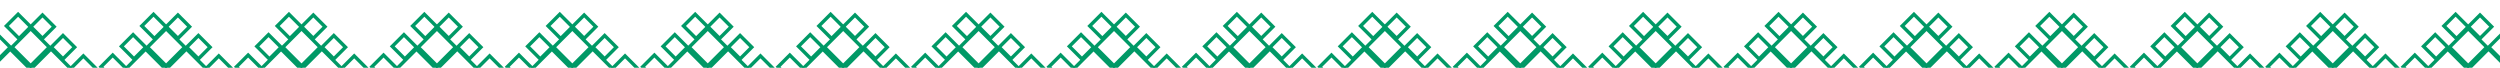<svg width="1440" height="39" viewBox="0 0 1440 39" fill="none" xmlns="http://www.w3.org/2000/svg">
<rect width="1482.01" height="78.001" transform="translate(-21.31)" fill="url(#paint0_linear_277_5223)"/>
<rect x="17.665" y="16.46" width="15.171" height="15.171" transform="rotate(45 17.665 16.46)" stroke="#009966" stroke-width="2"/>
<rect x="29.373" y="28.168" width="15.279" height="15.279" transform="rotate(45 29.373 28.168)" stroke="#009966" stroke-width="2"/>
<rect x="5.881" y="28.244" width="15.171" height="15.171" transform="rotate(45 5.881 28.244)" stroke="#009966" stroke-width="2"/>
<rect x="17.589" y="39.952" width="15.279" height="15.279" transform="rotate(45 17.589 39.952)" stroke="#009966" stroke-width="2"/>
<rect x="24.471" y="8.654" width="9.519" height="9.519" transform="rotate(45 24.471 8.654)" stroke="#009966" stroke-width="2"/>
<rect x="36.273" y="20.456" width="9.519" height="9.519" transform="rotate(45 36.273 20.456)" stroke="#009966" stroke-width="2"/>
<rect x="1.414" width="10.265" height="9.519" transform="matrix(0.707 0.707 0.707 -0.707 40.286 37.932)" stroke="#009966" stroke-width="2"/>
<rect x="1.414" width="10.265" height="9.519" transform="matrix(0.707 0.707 0.707 -0.707 2.695 13.952)" stroke="#009966" stroke-width="2"/>
<rect x="1.414" width="10.265" height="9.519" transform="matrix(0.707 0.707 0.707 -0.707 -9.061 25.706)" stroke="#009966" stroke-width="2"/>
<rect x="95.665" y="16.46" width="15.171" height="15.171" transform="rotate(45 95.665 16.46)" stroke="#009966" stroke-width="2"/>
<rect x="107.374" y="28.168" width="15.279" height="15.279" transform="rotate(45 107.374 28.168)" stroke="#009966" stroke-width="2"/>
<rect x="83.881" y="28.244" width="15.171" height="15.171" transform="rotate(45 83.881 28.244)" stroke="#009966" stroke-width="2"/>
<rect x="95.59" y="39.952" width="15.279" height="15.279" transform="rotate(45 95.59 39.952)" stroke="#009966" stroke-width="2"/>
<rect x="102.471" y="8.654" width="9.519" height="9.519" transform="rotate(45 102.471 8.654)" stroke="#009966" stroke-width="2"/>
<rect x="114.273" y="20.456" width="9.519" height="9.519" transform="rotate(45 114.273 20.456)" stroke="#009966" stroke-width="2"/>
<rect x="1.414" width="10.265" height="9.519" transform="matrix(0.707 0.707 0.707 -0.707 118.287 37.932)" stroke="#009966" stroke-width="2"/>
<rect x="1.414" width="10.265" height="9.519" transform="matrix(0.707 0.707 0.707 -0.707 80.695 13.952)" stroke="#009966" stroke-width="2"/>
<rect x="1.414" width="10.265" height="9.519" transform="matrix(0.707 0.707 0.707 -0.707 68.939 25.706)" stroke="#009966" stroke-width="2"/>
<rect x="64.916" y="31.731" width="10.265" height="9.519" transform="rotate(45 64.916 31.731)" stroke="#009966" stroke-width="2"/>
<rect x="173.666" y="16.46" width="15.171" height="15.171" transform="rotate(45 173.666 16.46)" stroke="#009966" stroke-width="2"/>
<rect x="185.375" y="28.168" width="15.279" height="15.279" transform="rotate(45 185.375 28.168)" stroke="#009966" stroke-width="2"/>
<rect x="161.882" y="28.244" width="15.171" height="15.171" transform="rotate(45 161.882 28.244)" stroke="#009966" stroke-width="2"/>
<rect x="173.59" y="39.952" width="15.279" height="15.279" transform="rotate(45 173.59 39.952)" stroke="#009966" stroke-width="2"/>
<rect x="180.472" y="8.654" width="9.519" height="9.519" transform="rotate(45 180.472 8.654)" stroke="#009966" stroke-width="2"/>
<rect x="192.274" y="20.456" width="9.519" height="9.519" transform="rotate(45 192.274 20.456)" stroke="#009966" stroke-width="2"/>
<rect x="1.414" width="10.265" height="9.519" transform="matrix(0.707 0.707 0.707 -0.707 196.288 37.932)" stroke="#009966" stroke-width="2"/>
<rect x="1.414" width="10.265" height="9.519" transform="matrix(0.707 0.707 0.707 -0.707 158.696 13.952)" stroke="#009966" stroke-width="2"/>
<rect x="1.414" width="10.265" height="9.519" transform="matrix(0.707 0.707 0.707 -0.707 146.94 25.706)" stroke="#009966" stroke-width="2"/>
<rect x="142.917" y="31.731" width="10.265" height="9.519" transform="rotate(45 142.917 31.731)" stroke="#009966" stroke-width="2"/>
<rect x="251.667" y="16.46" width="15.171" height="15.171" transform="rotate(45 251.667 16.46)" stroke="#009966" stroke-width="2"/>
<rect x="263.375" y="28.168" width="15.279" height="15.279" transform="rotate(45 263.375 28.168)" stroke="#009966" stroke-width="2"/>
<rect x="239.883" y="28.244" width="15.171" height="15.171" transform="rotate(45 239.883 28.244)" stroke="#009966" stroke-width="2"/>
<rect x="251.591" y="39.952" width="15.279" height="15.279" transform="rotate(45 251.591 39.952)" stroke="#009966" stroke-width="2"/>
<rect x="258.472" y="8.654" width="9.519" height="9.519" transform="rotate(45 258.472 8.654)" stroke="#009966" stroke-width="2"/>
<rect x="270.275" y="20.456" width="9.519" height="9.519" transform="rotate(45 270.275 20.456)" stroke="#009966" stroke-width="2"/>
<rect x="1.414" width="10.265" height="9.519" transform="matrix(0.707 0.707 0.707 -0.707 274.288 37.932)" stroke="#009966" stroke-width="2"/>
<rect x="1.414" width="10.265" height="9.519" transform="matrix(0.707 0.707 0.707 -0.707 236.696 13.952)" stroke="#009966" stroke-width="2"/>
<rect x="1.414" width="10.265" height="9.519" transform="matrix(0.707 0.707 0.707 -0.707 224.941 25.706)" stroke="#009966" stroke-width="2"/>
<rect x="220.917" y="31.731" width="10.265" height="9.519" transform="rotate(45 220.917 31.731)" stroke="#009966" stroke-width="2"/>
<rect x="329.667" y="16.46" width="15.171" height="15.171" transform="rotate(45 329.667 16.46)" stroke="#009966" stroke-width="2"/>
<rect x="341.376" y="28.168" width="15.279" height="15.279" transform="rotate(45 341.376 28.168)" stroke="#009966" stroke-width="2"/>
<rect x="317.883" y="28.244" width="15.171" height="15.171" transform="rotate(45 317.883 28.244)" stroke="#009966" stroke-width="2"/>
<rect x="329.591" y="39.952" width="15.279" height="15.279" transform="rotate(45 329.591 39.952)" stroke="#009966" stroke-width="2"/>
<rect x="336.473" y="8.654" width="9.519" height="9.519" transform="rotate(45 336.473 8.654)" stroke="#009966" stroke-width="2"/>
<rect x="348.275" y="20.456" width="9.519" height="9.519" transform="rotate(45 348.275 20.456)" stroke="#009966" stroke-width="2"/>
<rect x="1.414" width="10.265" height="9.519" transform="matrix(0.707 0.707 0.707 -0.707 352.289 37.932)" stroke="#009966" stroke-width="2"/>
<rect x="1.414" width="10.265" height="9.519" transform="matrix(0.707 0.707 0.707 -0.707 314.697 13.952)" stroke="#009966" stroke-width="2"/>
<rect x="1.414" width="10.265" height="9.519" transform="matrix(0.707 0.707 0.707 -0.707 302.941 25.706)" stroke="#009966" stroke-width="2"/>
<rect x="298.918" y="31.731" width="10.265" height="9.519" transform="rotate(45 298.918 31.731)" stroke="#009966" stroke-width="2"/>
<rect x="407.668" y="16.46" width="15.171" height="15.171" transform="rotate(45 407.668 16.46)" stroke="#009966" stroke-width="2"/>
<rect x="419.376" y="28.168" width="15.279" height="15.279" transform="rotate(45 419.376 28.168)" stroke="#009966" stroke-width="2"/>
<rect x="395.884" y="28.244" width="15.171" height="15.171" transform="rotate(45 395.884 28.244)" stroke="#009966" stroke-width="2"/>
<rect x="407.592" y="39.952" width="15.279" height="15.279" transform="rotate(45 407.592 39.952)" stroke="#009966" stroke-width="2"/>
<rect x="414.473" y="8.654" width="9.519" height="9.519" transform="rotate(45 414.473 8.654)" stroke="#009966" stroke-width="2"/>
<rect x="426.276" y="20.456" width="9.519" height="9.519" transform="rotate(45 426.276 20.456)" stroke="#009966" stroke-width="2"/>
<rect x="1.414" width="10.265" height="9.519" transform="matrix(0.707 0.707 0.707 -0.707 430.289 37.932)" stroke="#009966" stroke-width="2"/>
<rect x="1.414" width="10.265" height="9.519" transform="matrix(0.707 0.707 0.707 -0.707 392.698 13.952)" stroke="#009966" stroke-width="2"/>
<rect x="1.414" width="10.265" height="9.519" transform="matrix(0.707 0.707 0.707 -0.707 380.942 25.706)" stroke="#009966" stroke-width="2"/>
<rect x="376.918" y="31.731" width="10.265" height="9.519" transform="rotate(45 376.918 31.731)" stroke="#009966" stroke-width="2"/>
<rect x="485.668" y="16.46" width="15.171" height="15.171" transform="rotate(45 485.668 16.46)" stroke="#009966" stroke-width="2"/>
<rect x="497.377" y="28.168" width="15.279" height="15.279" transform="rotate(45 497.377 28.168)" stroke="#009966" stroke-width="2"/>
<rect x="473.884" y="28.244" width="15.171" height="15.171" transform="rotate(45 473.884 28.244)" stroke="#009966" stroke-width="2"/>
<rect x="485.593" y="39.952" width="15.279" height="15.279" transform="rotate(45 485.593 39.952)" stroke="#009966" stroke-width="2"/>
<rect x="492.474" y="8.654" width="9.519" height="9.519" transform="rotate(45 492.474 8.654)" stroke="#009966" stroke-width="2"/>
<rect x="504.276" y="20.456" width="9.519" height="9.519" transform="rotate(45 504.276 20.456)" stroke="#009966" stroke-width="2"/>
<rect x="1.414" width="10.265" height="9.519" transform="matrix(0.707 0.707 0.707 -0.707 508.29 37.932)" stroke="#009966" stroke-width="2"/>
<rect x="1.414" width="10.265" height="9.519" transform="matrix(0.707 0.707 0.707 -0.707 470.698 13.952)" stroke="#009966" stroke-width="2"/>
<rect x="1.414" width="10.265" height="9.519" transform="matrix(0.707 0.707 0.707 -0.707 458.943 25.706)" stroke="#009966" stroke-width="2"/>
<rect x="454.919" y="31.731" width="10.265" height="9.519" transform="rotate(45 454.919 31.731)" stroke="#009966" stroke-width="2"/>
<rect x="563.669" y="16.46" width="15.171" height="15.171" transform="rotate(45 563.669 16.46)" stroke="#009966" stroke-width="2"/>
<rect x="575.378" y="28.168" width="15.279" height="15.279" transform="rotate(45 575.378 28.168)" stroke="#009966" stroke-width="2"/>
<rect x="551.885" y="28.244" width="15.171" height="15.171" transform="rotate(45 551.885 28.244)" stroke="#009966" stroke-width="2"/>
<rect x="563.593" y="39.952" width="15.279" height="15.279" transform="rotate(45 563.593 39.952)" stroke="#009966" stroke-width="2"/>
<rect x="570.475" y="8.654" width="9.519" height="9.519" transform="rotate(45 570.475 8.654)" stroke="#009966" stroke-width="2"/>
<rect x="582.277" y="20.456" width="9.519" height="9.519" transform="rotate(45 582.277 20.456)" stroke="#009966" stroke-width="2"/>
<rect x="1.414" width="10.265" height="9.519" transform="matrix(0.707 0.707 0.707 -0.707 586.291 37.932)" stroke="#009966" stroke-width="2"/>
<rect x="1.414" width="10.265" height="9.519" transform="matrix(0.707 0.707 0.707 -0.707 548.699 13.952)" stroke="#009966" stroke-width="2"/>
<rect x="1.414" width="10.265" height="9.519" transform="matrix(0.707 0.707 0.707 -0.707 536.943 25.706)" stroke="#009966" stroke-width="2"/>
<rect x="532.92" y="31.731" width="10.265" height="9.519" transform="rotate(45 532.92 31.731)" stroke="#009966" stroke-width="2"/>
<rect x="641.67" y="16.46" width="15.171" height="15.171" transform="rotate(45 641.67 16.46)" stroke="#009966" stroke-width="2"/>
<rect x="653.378" y="28.168" width="15.279" height="15.279" transform="rotate(45 653.378 28.168)" stroke="#009966" stroke-width="2"/>
<rect x="629.885" y="28.244" width="15.171" height="15.171" transform="rotate(45 629.885 28.244)" stroke="#009966" stroke-width="2"/>
<rect x="641.594" y="39.952" width="15.279" height="15.279" transform="rotate(45 641.594 39.952)" stroke="#009966" stroke-width="2"/>
<rect x="648.475" y="8.654" width="9.519" height="9.519" transform="rotate(45 648.475 8.654)" stroke="#009966" stroke-width="2"/>
<rect x="660.277" y="20.456" width="9.519" height="9.519" transform="rotate(45 660.277 20.456)" stroke="#009966" stroke-width="2"/>
<rect x="1.414" width="10.265" height="9.519" transform="matrix(0.707 0.707 0.707 -0.707 664.291 37.932)" stroke="#009966" stroke-width="2"/>
<rect x="1.414" width="10.265" height="9.519" transform="matrix(0.707 0.707 0.707 -0.707 626.699 13.952)" stroke="#009966" stroke-width="2"/>
<rect x="1.414" width="10.265" height="9.519" transform="matrix(0.707 0.707 0.707 -0.707 614.944 25.706)" stroke="#009966" stroke-width="2"/>
<rect x="610.92" y="31.731" width="10.265" height="9.519" transform="rotate(45 610.92 31.731)" stroke="#009966" stroke-width="2"/>
<rect x="719.67" y="16.46" width="15.171" height="15.171" transform="rotate(45 719.67 16.46)" stroke="#009966" stroke-width="2"/>
<rect x="731.379" y="28.168" width="15.279" height="15.279" transform="rotate(45 731.379 28.168)" stroke="#009966" stroke-width="2"/>
<rect x="707.886" y="28.244" width="15.171" height="15.171" transform="rotate(45 707.886 28.244)" stroke="#009966" stroke-width="2"/>
<rect x="719.594" y="39.952" width="15.279" height="15.279" transform="rotate(45 719.594 39.952)" stroke="#009966" stroke-width="2"/>
<rect x="726.476" y="8.654" width="9.519" height="9.519" transform="rotate(45 726.476 8.654)" stroke="#009966" stroke-width="2"/>
<rect x="738.278" y="20.456" width="9.519" height="9.519" transform="rotate(45 738.278 20.456)" stroke="#009966" stroke-width="2"/>
<rect x="1.414" width="10.265" height="9.519" transform="matrix(0.707 0.707 0.707 -0.707 742.292 37.932)" stroke="#009966" stroke-width="2"/>
<rect x="1.414" width="10.265" height="9.519" transform="matrix(0.707 0.707 0.707 -0.707 704.7 13.952)" stroke="#009966" stroke-width="2"/>
<rect x="1.414" width="10.265" height="9.519" transform="matrix(0.707 0.707 0.707 -0.707 692.944 25.706)" stroke="#009966" stroke-width="2"/>
<rect x="688.921" y="31.731" width="10.265" height="9.519" transform="rotate(45 688.921 31.731)" stroke="#009966" stroke-width="2"/>
<rect x="797.671" y="16.46" width="15.171" height="15.171" transform="rotate(45 797.671 16.46)" stroke="#009966" stroke-width="2"/>
<rect x="809.379" y="28.168" width="15.279" height="15.279" transform="rotate(45 809.379 28.168)" stroke="#009966" stroke-width="2"/>
<rect x="785.887" y="28.244" width="15.171" height="15.171" transform="rotate(45 785.887 28.244)" stroke="#009966" stroke-width="2"/>
<rect x="797.595" y="39.952" width="15.279" height="15.279" transform="rotate(45 797.595 39.952)" stroke="#009966" stroke-width="2"/>
<rect x="804.476" y="8.654" width="9.519" height="9.519" transform="rotate(45 804.476 8.654)" stroke="#009966" stroke-width="2"/>
<rect x="816.279" y="20.456" width="9.519" height="9.519" transform="rotate(45 816.279 20.456)" stroke="#009966" stroke-width="2"/>
<rect x="1.414" width="10.265" height="9.519" transform="matrix(0.707 0.707 0.707 -0.707 820.292 37.932)" stroke="#009966" stroke-width="2"/>
<rect x="1.414" width="10.265" height="9.519" transform="matrix(0.707 0.707 0.707 -0.707 782.7 13.952)" stroke="#009966" stroke-width="2"/>
<rect x="1.414" width="10.265" height="9.519" transform="matrix(0.707 0.707 0.707 -0.707 770.945 25.706)" stroke="#009966" stroke-width="2"/>
<rect x="766.921" y="31.731" width="10.265" height="9.519" transform="rotate(45 766.921 31.731)" stroke="#009966" stroke-width="2"/>
<rect x="875.671" y="16.459" width="15.171" height="15.171" transform="rotate(45 875.671 16.459)" stroke="#009966" stroke-width="2"/>
<rect x="887.379" y="28.168" width="15.279" height="15.279" transform="rotate(45 887.379 28.168)" stroke="#009966" stroke-width="2"/>
<rect x="863.887" y="28.244" width="15.171" height="15.171" transform="rotate(45 863.887 28.244)" stroke="#009966" stroke-width="2"/>
<rect x="875.595" y="39.952" width="15.279" height="15.279" transform="rotate(45 875.595 39.952)" stroke="#009966" stroke-width="2"/>
<rect x="882.477" y="8.654" width="9.519" height="9.519" transform="rotate(45 882.477 8.654)" stroke="#009966" stroke-width="2"/>
<rect x="894.279" y="20.456" width="9.519" height="9.519" transform="rotate(45 894.279 20.456)" stroke="#009966" stroke-width="2"/>
<rect x="1.414" width="10.265" height="9.519" transform="matrix(0.707 0.707 0.707 -0.707 898.293 37.932)" stroke="#009966" stroke-width="2"/>
<rect x="1.414" width="10.265" height="9.519" transform="matrix(0.707 0.707 0.707 -0.707 860.701 13.951)" stroke="#009966" stroke-width="2"/>
<rect x="1.414" width="10.265" height="9.519" transform="matrix(0.707 0.707 0.707 -0.707 848.945 25.706)" stroke="#009966" stroke-width="2"/>
<rect x="844.922" y="31.731" width="10.265" height="9.519" transform="rotate(45 844.922 31.731)" stroke="#009966" stroke-width="2"/>
<rect x="953.672" y="16.459" width="15.171" height="15.171" transform="rotate(45 953.672 16.459)" stroke="#009966" stroke-width="2"/>
<rect x="965.38" y="28.168" width="15.279" height="15.279" transform="rotate(45 965.38 28.168)" stroke="#009966" stroke-width="2"/>
<rect x="941.887" y="28.244" width="15.171" height="15.171" transform="rotate(45 941.887 28.244)" stroke="#009966" stroke-width="2"/>
<rect x="953.596" y="39.952" width="15.279" height="15.279" transform="rotate(45 953.596 39.952)" stroke="#009966" stroke-width="2"/>
<rect x="960.477" y="8.654" width="9.519" height="9.519" transform="rotate(45 960.477 8.654)" stroke="#009966" stroke-width="2"/>
<rect x="972.28" y="20.456" width="9.519" height="9.519" transform="rotate(45 972.28 20.456)" stroke="#009966" stroke-width="2"/>
<rect x="1.414" width="10.265" height="9.519" transform="matrix(0.707 0.707 0.707 -0.707 976.293 37.932)" stroke="#009966" stroke-width="2"/>
<rect x="1.414" width="10.265" height="9.519" transform="matrix(0.707 0.707 0.707 -0.707 938.701 13.951)" stroke="#009966" stroke-width="2"/>
<rect x="1.414" width="10.265" height="9.519" transform="matrix(0.707 0.707 0.707 -0.707 926.946 25.706)" stroke="#009966" stroke-width="2"/>
<rect x="922.922" y="31.731" width="10.265" height="9.519" transform="rotate(45 922.922 31.731)" stroke="#009966" stroke-width="2"/>
<rect x="1031.67" y="16.459" width="15.171" height="15.171" transform="rotate(45 1031.67 16.459)" stroke="#009966" stroke-width="2"/>
<rect x="1043.38" y="28.168" width="15.279" height="15.279" transform="rotate(45 1043.38 28.168)" stroke="#009966" stroke-width="2"/>
<rect x="1019.89" y="28.244" width="15.171" height="15.171" transform="rotate(45 1019.89 28.244)" stroke="#009966" stroke-width="2"/>
<rect x="1031.6" y="39.952" width="15.279" height="15.279" transform="rotate(45 1031.6 39.952)" stroke="#009966" stroke-width="2"/>
<rect x="1038.48" y="8.654" width="9.519" height="9.519" transform="rotate(45 1038.48 8.654)" stroke="#009966" stroke-width="2"/>
<rect x="1050.28" y="20.456" width="9.519" height="9.519" transform="rotate(45 1050.28 20.456)" stroke="#009966" stroke-width="2"/>
<rect x="1.414" width="10.265" height="9.519" transform="matrix(0.707 0.707 0.707 -0.707 1054.29 37.932)" stroke="#009966" stroke-width="2"/>
<rect x="1.414" width="10.265" height="9.519" transform="matrix(0.707 0.707 0.707 -0.707 1016.7 13.951)" stroke="#009966" stroke-width="2"/>
<rect x="1.414" width="10.265" height="9.519" transform="matrix(0.707 0.707 0.707 -0.707 1004.95 25.706)" stroke="#009966" stroke-width="2"/>
<rect x="1000.92" y="31.731" width="10.265" height="9.519" transform="rotate(45 1000.92 31.731)" stroke="#009966" stroke-width="2"/>
<rect x="1109.67" y="16.459" width="15.171" height="15.171" transform="rotate(45 1109.67 16.459)" stroke="#009966" stroke-width="2"/>
<rect x="1121.38" y="28.168" width="15.279" height="15.279" transform="rotate(45 1121.38 28.168)" stroke="#009966" stroke-width="2"/>
<rect x="1097.89" y="28.244" width="15.171" height="15.171" transform="rotate(45 1097.89 28.244)" stroke="#009966" stroke-width="2"/>
<rect x="1109.6" y="39.952" width="15.279" height="15.279" transform="rotate(45 1109.6 39.952)" stroke="#009966" stroke-width="2"/>
<rect x="1116.48" y="8.654" width="9.519" height="9.519" transform="rotate(45 1116.48 8.654)" stroke="#009966" stroke-width="2"/>
<rect x="1128.28" y="20.456" width="9.519" height="9.519" transform="rotate(45 1128.28 20.456)" stroke="#009966" stroke-width="2"/>
<rect x="1.414" width="10.265" height="9.519" transform="matrix(0.707 0.707 0.707 -0.707 1132.29 37.932)" stroke="#009966" stroke-width="2"/>
<rect x="1.414" width="10.265" height="9.519" transform="matrix(0.707 0.707 0.707 -0.707 1094.7 13.951)" stroke="#009966" stroke-width="2"/>
<rect x="1.414" width="10.265" height="9.519" transform="matrix(0.707 0.707 0.707 -0.707 1082.95 25.706)" stroke="#009966" stroke-width="2"/>
<rect x="1078.92" y="31.731" width="10.265" height="9.519" transform="rotate(45 1078.92 31.731)" stroke="#009966" stroke-width="2"/>
<rect x="1187.67" y="16.459" width="15.171" height="15.171" transform="rotate(45 1187.67 16.459)" stroke="#009966" stroke-width="2"/>
<rect x="1199.38" y="28.168" width="15.279" height="15.279" transform="rotate(45 1199.38 28.168)" stroke="#009966" stroke-width="2"/>
<rect x="1175.89" y="28.244" width="15.171" height="15.171" transform="rotate(45 1175.89 28.244)" stroke="#009966" stroke-width="2"/>
<rect x="1187.6" y="39.952" width="15.279" height="15.279" transform="rotate(45 1187.6 39.952)" stroke="#009966" stroke-width="2"/>
<rect x="1194.48" y="8.654" width="9.519" height="9.519" transform="rotate(45 1194.48 8.654)" stroke="#009966" stroke-width="2"/>
<rect x="1206.28" y="20.456" width="9.519" height="9.519" transform="rotate(45 1206.28 20.456)" stroke="#009966" stroke-width="2"/>
<rect x="1.414" width="10.265" height="9.519" transform="matrix(0.707 0.707 0.707 -0.707 1210.29 37.932)" stroke="#009966" stroke-width="2"/>
<rect x="1.414" width="10.265" height="9.519" transform="matrix(0.707 0.707 0.707 -0.707 1172.7 13.951)" stroke="#009966" stroke-width="2"/>
<rect x="1.414" width="10.265" height="9.519" transform="matrix(0.707 0.707 0.707 -0.707 1160.95 25.706)" stroke="#009966" stroke-width="2"/>
<rect x="1156.92" y="31.731" width="10.265" height="9.519" transform="rotate(45 1156.92 31.731)" stroke="#009966" stroke-width="2"/>
<rect x="1265.67" y="16.459" width="15.171" height="15.171" transform="rotate(45 1265.67 16.459)" stroke="#009966" stroke-width="2"/>
<rect x="1277.38" y="28.168" width="15.279" height="15.279" transform="rotate(45 1277.38 28.168)" stroke="#009966" stroke-width="2"/>
<rect x="1253.89" y="28.244" width="15.171" height="15.171" transform="rotate(45 1253.89 28.244)" stroke="#009966" stroke-width="2"/>
<rect x="1265.6" y="39.952" width="15.279" height="15.279" transform="rotate(45 1265.6 39.952)" stroke="#009966" stroke-width="2"/>
<rect x="1272.48" y="8.654" width="9.519" height="9.519" transform="rotate(45 1272.48 8.654)" stroke="#009966" stroke-width="2"/>
<rect x="1284.28" y="20.456" width="9.519" height="9.519" transform="rotate(45 1284.28 20.456)" stroke="#009966" stroke-width="2"/>
<rect x="1.414" width="10.265" height="9.519" transform="matrix(0.707 0.707 0.707 -0.707 1288.3 37.932)" stroke="#009966" stroke-width="2"/>
<rect x="1.414" width="10.265" height="9.519" transform="matrix(0.707 0.707 0.707 -0.707 1250.7 13.951)" stroke="#009966" stroke-width="2"/>
<rect x="1.414" width="10.265" height="9.519" transform="matrix(0.707 0.707 0.707 -0.707 1238.95 25.706)" stroke="#009966" stroke-width="2"/>
<rect x="1234.92" y="31.731" width="10.265" height="9.519" transform="rotate(45 1234.92 31.731)" stroke="#009966" stroke-width="2"/>
<rect x="1343.67" y="16.459" width="15.171" height="15.171" transform="rotate(45 1343.67 16.459)" stroke="#009966" stroke-width="2"/>
<rect x="1355.38" y="28.168" width="15.279" height="15.279" transform="rotate(45 1355.38 28.168)" stroke="#009966" stroke-width="2"/>
<rect x="1331.89" y="28.244" width="15.171" height="15.171" transform="rotate(45 1331.89 28.244)" stroke="#009966" stroke-width="2"/>
<rect x="1343.6" y="39.952" width="15.279" height="15.279" transform="rotate(45 1343.6 39.952)" stroke="#009966" stroke-width="2"/>
<rect x="1350.48" y="8.654" width="9.519" height="9.519" transform="rotate(45 1350.48 8.654)" stroke="#009966" stroke-width="2"/>
<rect x="1362.28" y="20.456" width="9.519" height="9.519" transform="rotate(45 1362.28 20.456)" stroke="#009966" stroke-width="2"/>
<rect x="1.414" width="10.265" height="9.519" transform="matrix(0.707 0.707 0.707 -0.707 1366.3 37.932)" stroke="#009966" stroke-width="2"/>
<rect x="1.414" width="10.265" height="9.519" transform="matrix(0.707 0.707 0.707 -0.707 1328.7 13.951)" stroke="#009966" stroke-width="2"/>
<rect x="1.414" width="10.265" height="9.519" transform="matrix(0.707 0.707 0.707 -0.707 1316.95 25.706)" stroke="#009966" stroke-width="2"/>
<rect x="1312.92" y="31.731" width="10.265" height="9.519" transform="rotate(45 1312.92 31.731)" stroke="#009966" stroke-width="2"/>
<rect x="1421.67" y="16.459" width="15.171" height="15.171" transform="rotate(45 1421.67 16.459)" stroke="#009966" stroke-width="2"/>
<rect x="1433.38" y="28.168" width="15.279" height="15.279" transform="rotate(45 1433.38 28.168)" stroke="#009966" stroke-width="2"/>
<rect x="1409.89" y="28.244" width="15.171" height="15.171" transform="rotate(45 1409.89 28.244)" stroke="#009966" stroke-width="2"/>
<rect x="1421.6" y="39.952" width="15.279" height="15.279" transform="rotate(45 1421.6 39.952)" stroke="#009966" stroke-width="2"/>
<rect x="1428.48" y="8.654" width="9.519" height="9.519" transform="rotate(45 1428.48 8.654)" stroke="#009966" stroke-width="2"/>
<rect x="1440.28" y="20.456" width="9.519" height="9.519" transform="rotate(45 1440.28 20.456)" stroke="#009966" stroke-width="2"/>
<rect x="1.414" width="10.265" height="9.519" transform="matrix(0.707 0.707 0.707 -0.707 1406.7 13.951)" stroke="#009966" stroke-width="2"/>
<rect x="1.414" width="10.265" height="9.519" transform="matrix(0.707 0.707 0.707 -0.707 1394.95 25.706)" stroke="#009966" stroke-width="2"/>
<rect x="1390.93" y="31.731" width="10.265" height="9.519" transform="rotate(45 1390.93 31.731)" stroke="#009966" stroke-width="2"/>
<defs>
<linearGradient id="paint0_linear_277_5223" x1="0" y1="39" x2="1482.01" y2="39" gradientUnits="userSpaceOnUse">
<stop stop-color="white" stop-opacity="0"/>
<stop offset="0.5" stop-color="white"/>
<stop offset="1" stop-color="white" stop-opacity="0"/>
</linearGradient>
</defs>
</svg>

